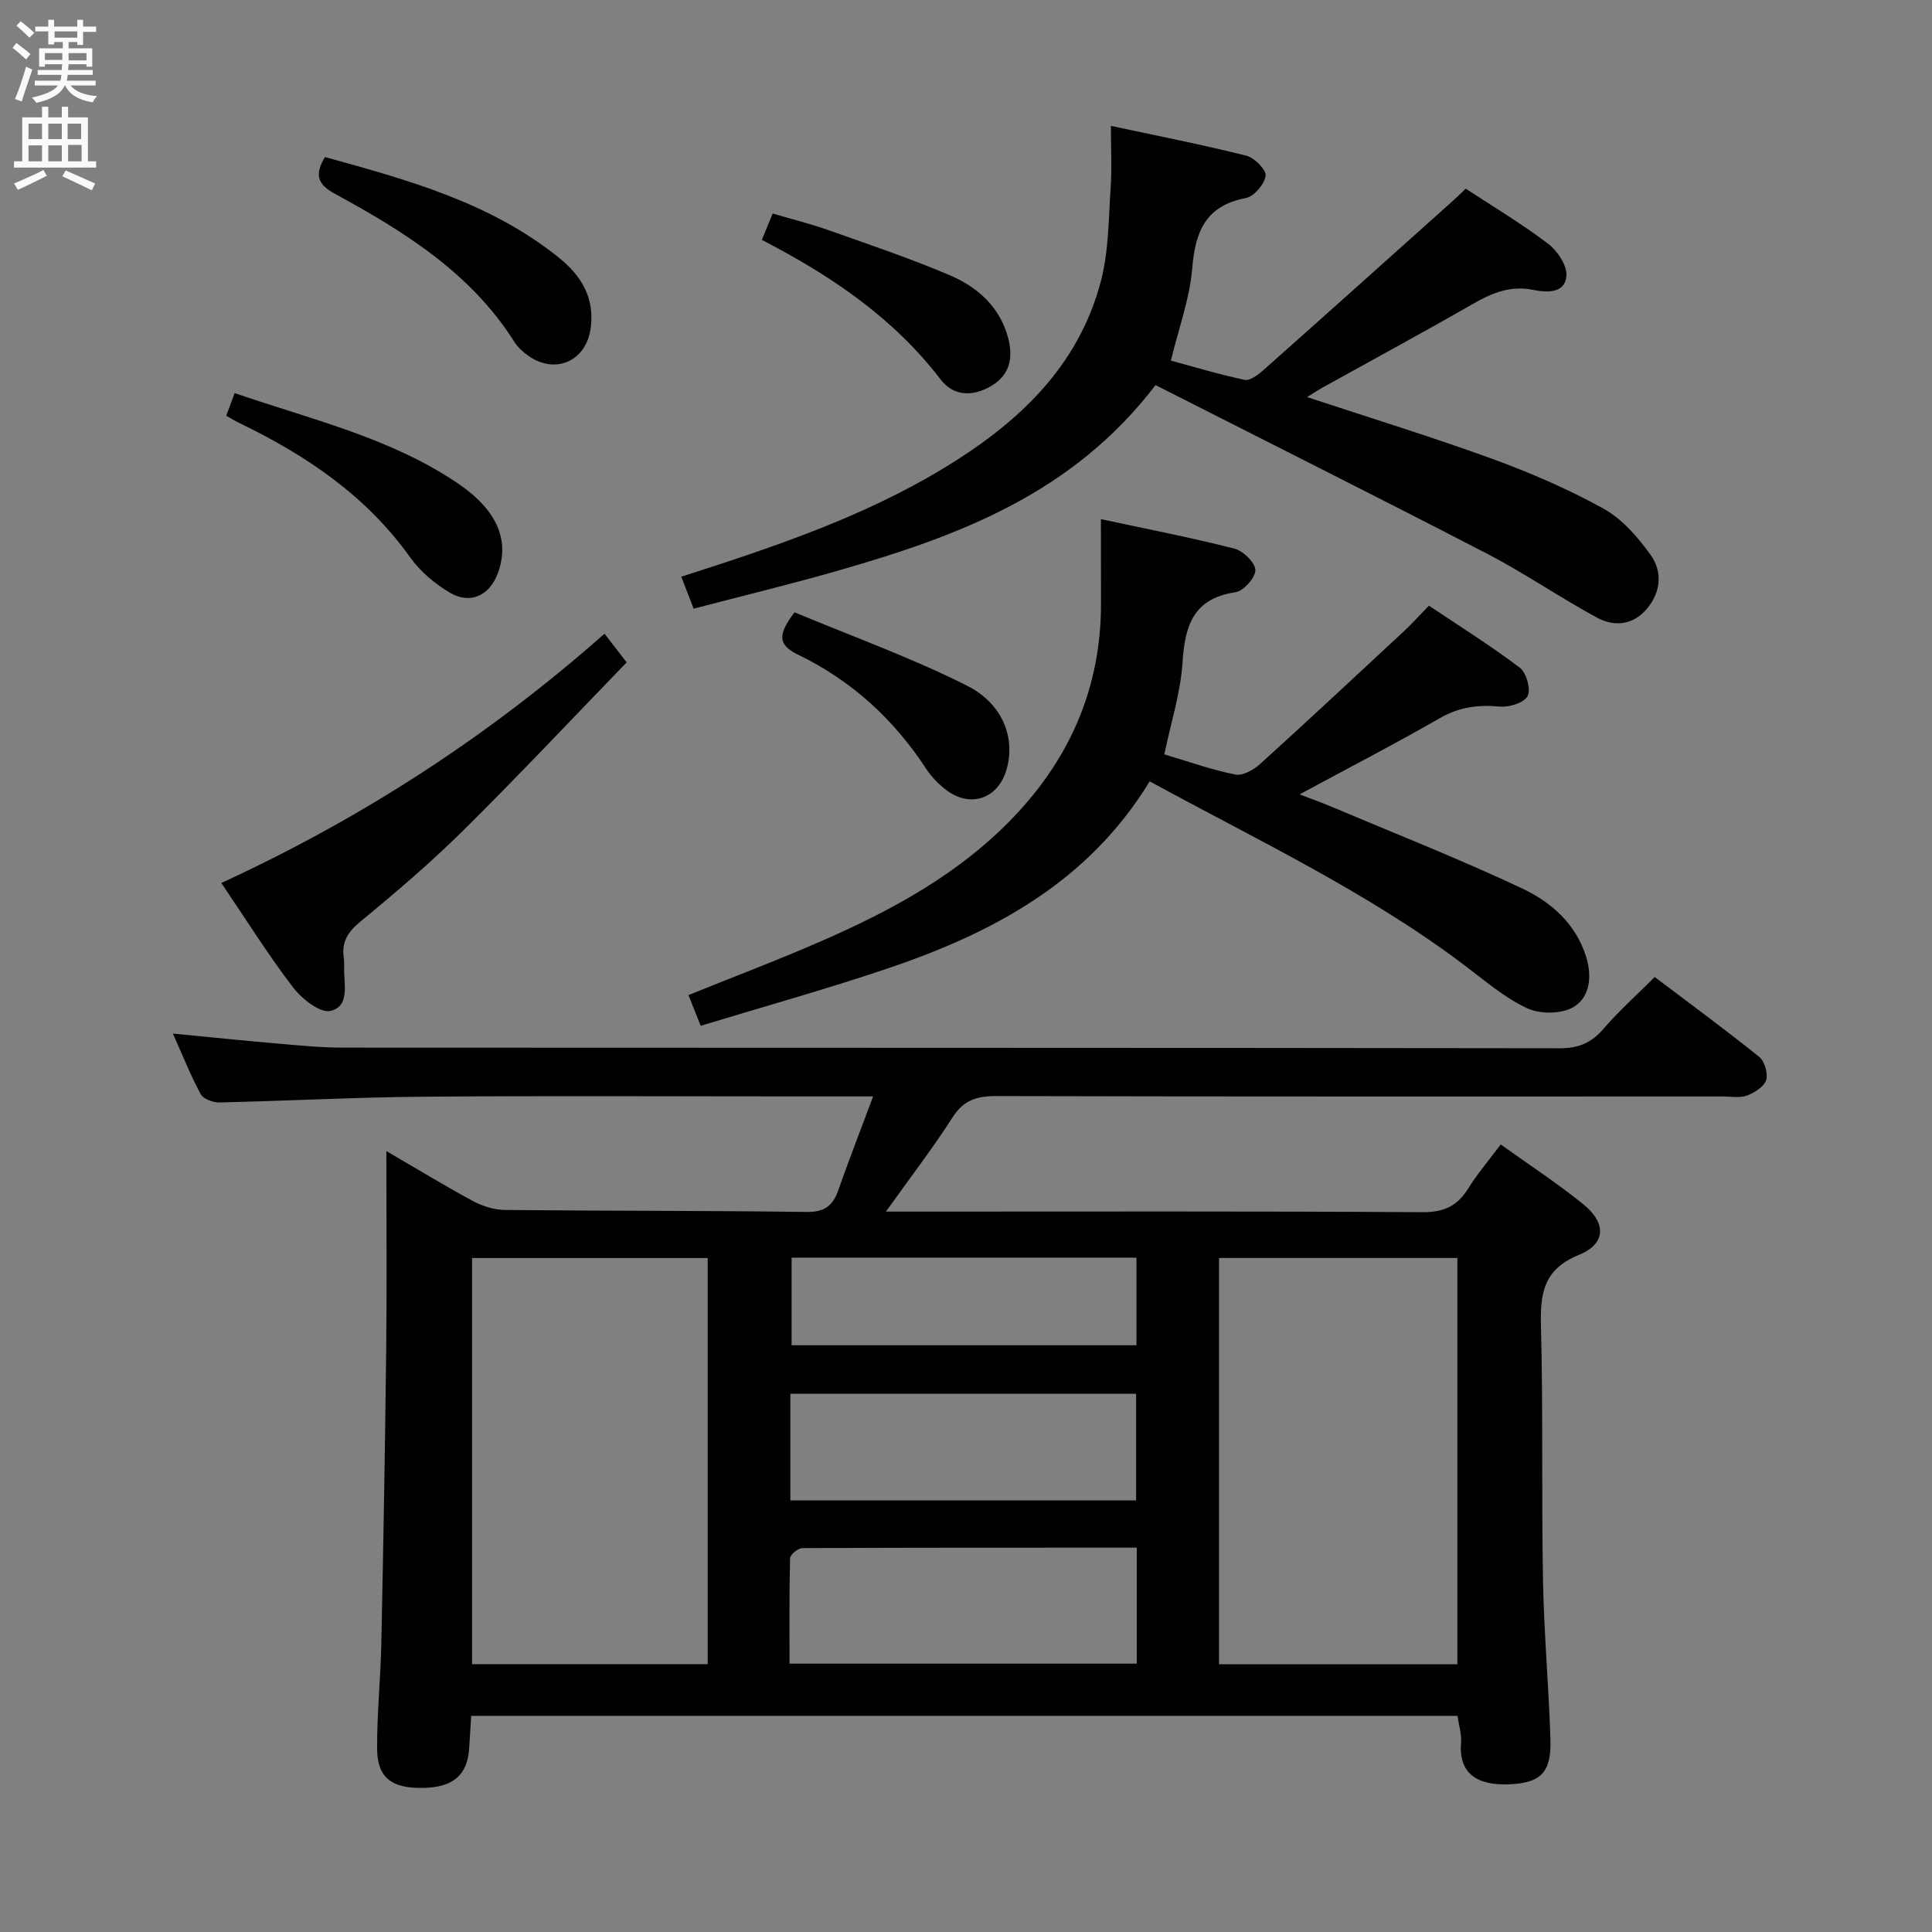 <svg enable-background="new 0 0 400 400" viewBox="0 0 400 400" xmlns="http://www.w3.org/2000/svg"><rect x="0" y="0" width="400" height="400" fill="#808080" stroke="none"/><g fill="#010104"><path d="m310.71 236.95c5.83 4.18 11.69 8 17.1 12.38 4.81 3.9 4.71 8.19-.9 10.47-7.39 3.01-8.05 8.02-7.87 14.82.46 17.48.1 34.98.42 52.47.2 10.97 1.18 21.91 1.54 32.88.23 7.04-1.98 9.16-8.52 9.45-6.64.29-10.51-2.25-9.98-8.54.15-1.77-.45-3.6-.74-5.63-67.95 0-135.86 0-204.2 0-.14 2.28-.29 4.4-.41 6.52-.31 5.68-3.23 8.27-9.51 8.4-6.48.14-9.52-2.09-9.56-8.04-.05-7.31.72-14.61.87-21.93.42-20.3.78-40.61 1.01-60.92.15-13.27.03-26.54.03-40.96 6.85 3.98 12.34 7.34 17.99 10.37 1.96 1.05 4.34 1.79 6.54 1.82 20.82.21 41.65.13 62.48.41 3.66.05 5.4-1.24 6.54-4.45 2.24-6.37 4.69-12.66 7.23-19.47-5.7 0-10.58 0-15.46 0-25.83 0-51.66-.15-77.48.06-14.14.11-28.27.87-42.41 1.19-1.31.03-3.32-.71-3.86-1.71-2.11-3.9-3.75-8.05-5.77-12.55 7.5.72 14.4 1.44 21.32 2.04 4.63.4 9.28.87 13.92.87 83.98.05 167.96.01 251.95.13 3.88.01 6.52-1.14 9.01-4.03 3.13-3.65 6.76-6.87 10.6-10.72 7.25 5.48 14.57 10.85 21.64 16.54 1.12.9 1.86 3.45 1.43 4.8-.44 1.38-2.41 2.61-3.97 3.2-1.47.55-3.29.19-4.95.19-50.16 0-100.31.05-150.47-.08-4.03-.01-6.75.82-9.05 4.41-4.08 6.37-8.71 12.38-13.8 19.51h6.6c34.83 0 69.65-.1 104.48.12 4.38.03 7.16-1.23 9.42-4.81 1.92-3.11 4.31-5.9 6.79-9.21zm-8.98 23.5c-16.6 0-32.84 0-49.34 0v84.11h49.34c0-28.04 0-55.82 0-84.11zm-155.21 84.1c0-28.35 0-56.07 0-84.09-16.35 0-32.4 0-48.78 0v84.09zm88.83-24.12c-23.41 0-46.32-.02-69.23.09-.89 0-2.52 1.35-2.54 2.1-.19 7.26-.12 14.52-.12 21.82h71.89c0-7.97 0-15.57 0-24.01zm-71.71-9.78h71.58c0-7.59 0-14.82 0-22.08-24.03 0-47.7 0-71.58 0zm71.65-50.27c-24.02 0-47.58 0-71.4 0v18.14h71.4c0-6.05 0-11.8 0-18.14z"/><path d="m239.24 79.73c-17.17 22.5-40.8 31.23-65.33 38.3-9.88 2.85-19.89 5.26-30.3 7.99-.93-2.41-1.73-4.48-2.56-6.62 18.81-6.03 37.27-12.19 54.06-22.3 15.35-9.25 28.16-20.95 32.85-39.03 1.6-6.17 1.55-12.79 1.99-19.23.27-3.94.05-7.92.05-12.78 9.71 2.08 18.93 3.89 28.03 6.17 1.68.42 4.17 2.93 4 4.17-.24 1.75-2.39 4.28-4.08 4.6-8.35 1.59-10.49 6.94-11.12 14.61-.5 6.19-2.76 12.23-4.41 19.05 4.88 1.32 10.03 2.88 15.27 3.98 1.1.23 2.75-1.01 3.81-1.95 13.05-11.58 26.04-23.23 39.04-34.87.99-.88 1.93-1.81 2.93-2.76 5.8 3.81 11.67 7.31 17.08 11.43 1.93 1.47 3.96 4.55 3.76 6.69-.34 3.63-4.12 3.4-6.86 2.84-4.78-.98-8.63.67-12.63 2.97-10.23 5.88-20.61 11.49-30.93 17.21-.95.53-1.86 1.14-3.27 2.01 13.19 4.36 25.83 8.24 38.23 12.75 7.92 2.89 15.75 6.26 23.11 10.33 3.88 2.15 7.15 5.92 9.79 9.61 2.46 3.43 2.15 7.65-.76 11.12-2.89 3.45-6.8 3.78-10.38 1.84-7.73-4.19-15-9.22-22.8-13.26-22.7-11.75-45.56-23.19-68.57-34.87z"/><path d="m227.93 107.48c9.62 2.07 18.71 3.83 27.66 6.11 1.81.46 4.29 2.9 4.32 4.45.02 1.57-2.46 4.33-4.14 4.58-8.77 1.31-10.46 6.97-10.95 14.62-.4 6.21-2.38 12.31-3.76 18.94 4.9 1.46 9.72 3.18 14.68 4.18 1.52.31 3.78-.95 5.11-2.15 9.98-9.04 19.82-18.22 29.68-27.39 1.7-1.58 3.26-3.31 5.32-5.42 6.31 4.23 12.76 8.26 18.8 12.83 1.37 1.04 2.34 4.48 1.63 5.87-.71 1.4-3.81 2.37-5.74 2.19-4.46-.41-8.38.07-12.39 2.37-9.35 5.37-18.93 10.32-29.09 15.81 2.35.9 4.37 1.61 6.34 2.44 13.28 5.61 26.73 10.9 39.76 17.04 5.96 2.81 11.11 7.28 13.25 14.2 1.26 4.1.71 8.32-2.58 10.32-2.45 1.49-6.96 1.54-9.65.28-4.74-2.21-8.86-5.81-13.1-9-20.15-15.18-42.87-25.87-65.05-37.98-12.84 21.08-32.79 31.53-54.75 38.91-12.53 4.21-25.29 7.77-38.21 11.7-.97-2.44-1.68-4.23-2.53-6.36 9.51-3.85 18.77-7.34 27.82-11.31 14.55-6.37 28.39-13.91 39.54-25.6 11.76-12.34 18.04-26.91 18.05-44.05-.01-5.63-.02-11.26-.02-17.58z"/><path d="m125.16 131.2c1.63 2.11 2.83 3.67 4.58 5.94-11.29 11.66-22.32 23.41-33.77 34.74-6.73 6.66-13.97 12.85-21.29 18.87-2.61 2.15-3.99 4.22-3.51 7.51.1.66.1 1.33.08 2-.11 3.38 1.29 8.08-2.83 9.04-2.14.5-5.94-2.5-7.74-4.86-5.13-6.71-9.63-13.91-14.86-21.63 29.05-13.37 55.26-30.33 79.34-51.61z"/><path d="m67.27 32.51c17.19 4.75 34.26 9.41 48.47 20.86 4.72 3.8 7.43 8.41 6.54 14.67-.97 6.8-7.39 9.58-12.98 5.56-1.06-.76-2.1-1.7-2.79-2.79-9.02-14.31-22.83-22.88-37.18-30.69-3.77-2.05-4.14-4.09-2.06-7.61z"/><path d="m46.84 86.08c.54-1.46 1.04-2.79 1.74-4.69 15.9 5.47 32.19 9.21 46.16 18.65 8.22 5.56 10.73 11.76 8.43 18.38-1.68 4.85-5.77 6.85-10.11 4.24-3.06-1.84-6.05-4.33-8.11-7.22-9.08-12.76-21.48-21.13-35.28-27.8-.88-.41-1.71-.94-2.83-1.56z"/><path d="m157.73 49.67c.74-1.81 1.36-3.3 2.24-5.46 3.97 1.17 7.9 2.14 11.7 3.49 8.41 2.98 16.88 5.83 25.07 9.33 5.77 2.47 10.41 6.68 12.03 13.11 1 3.94.33 7.57-3.69 9.86-3.86 2.2-7.75 1.96-10.33-1.43-9.81-12.82-22.76-21.54-37.02-28.9z"/><path d="m164.5 126.77c11.76 4.92 24.08 9.34 35.69 15.18 7.65 3.85 10.09 11.15 8.16 17.52-1.81 5.98-7.55 7.88-12.54 4.02-1.55-1.2-3-2.7-4.07-4.34-6.72-10.28-15.5-18.29-26.52-23.61-4.42-2.12-4.01-4.4-.72-8.77z"/></g><path d="m2.6 9.9.8-1c.9.7 1.9 1.4 2.9 2.3l-.9 1.1c-1.1-1-2-1.8-2.8-2.4zm.5 10.6c.9-2.1 1.6-4.3 2.3-6.7.4.2.8.4 1.3.6-.7 2.1-1.5 4.3-2.2 6.6zm.3-15.2.9-.9c1 .8 2 1.6 2.8 2.4l-1 1c-.9-.9-1.8-1.7-2.7-2.5zm12.6-1.2h1.2v1.4h2.7v1.1h-2.7v2.7h-1.2v-.6h-1.8v1.3h4.9v3.8h-1.2v-.5h-3.7c0 .4-.1.9-.1 1.2h5.1v1h-5.2c0 .5-.1.9-.2 1.2h6v1h-5.2c1.1 1.3 2.9 2 5.5 2.2-.4.4-.7.8-.9 1.3-2.9-.5-4.8-1.6-5.7-3.5h-.1c-.8 1.7-2.7 2.9-5.9 3.6-.2-.4-.6-.8-.9-1.1 2.8-.6 4.6-1.4 5.4-2.5h-4.8v-1h5.3c.1-.3.2-.7.2-1.2h-4.9v-1h5c0-.4 0-.8.1-1.2h-3.6v.5h-1.2v-3.8h4.9v-1.3h-1.8v.5h-1.2v-2.7h-2.7v-1h2.7v-1.4h1.2v1.4h4.8zm-6.7 8.3h3.6c0-.4 0-.9 0-1.4h-3.6zm1.9-4.6h4.8v-1.3h-4.7v1.3zm6.7 3.2h-3.7v1.5h3.7z" fill="#fbfafa"/><path d="m8.7 22.1h1.3v2.2h2.8v-2.2h1.3v2.2h4.1v9.1h1.7v1.3h-17v-1.3h1.7v-9.1h4.1zm.3 13.1.7 1.2c-1.8.9-3.8 1.9-6 2.9-.2-.4-.5-.8-.8-1.3 2.3-1 4.4-1.9 6.1-2.8zm-3.1-6.4h2.8v-3.2h-2.8zm0 4.6h2.8v-3.3h-2.8zm4.1-4.6h2.8v-3.2h-2.8zm0 4.6h2.8v-3.3h-2.8zm3.6 1.9c2.1.9 4.1 1.8 6.1 2.7l-.7 1.4c-2.2-1.1-4.2-2-6.1-2.9zm3.2-9.7h-2.8v3.2h2.8zm-2.7 7.8h2.8v-3.4h-2.8z" fill="#fbfafa"/></svg>